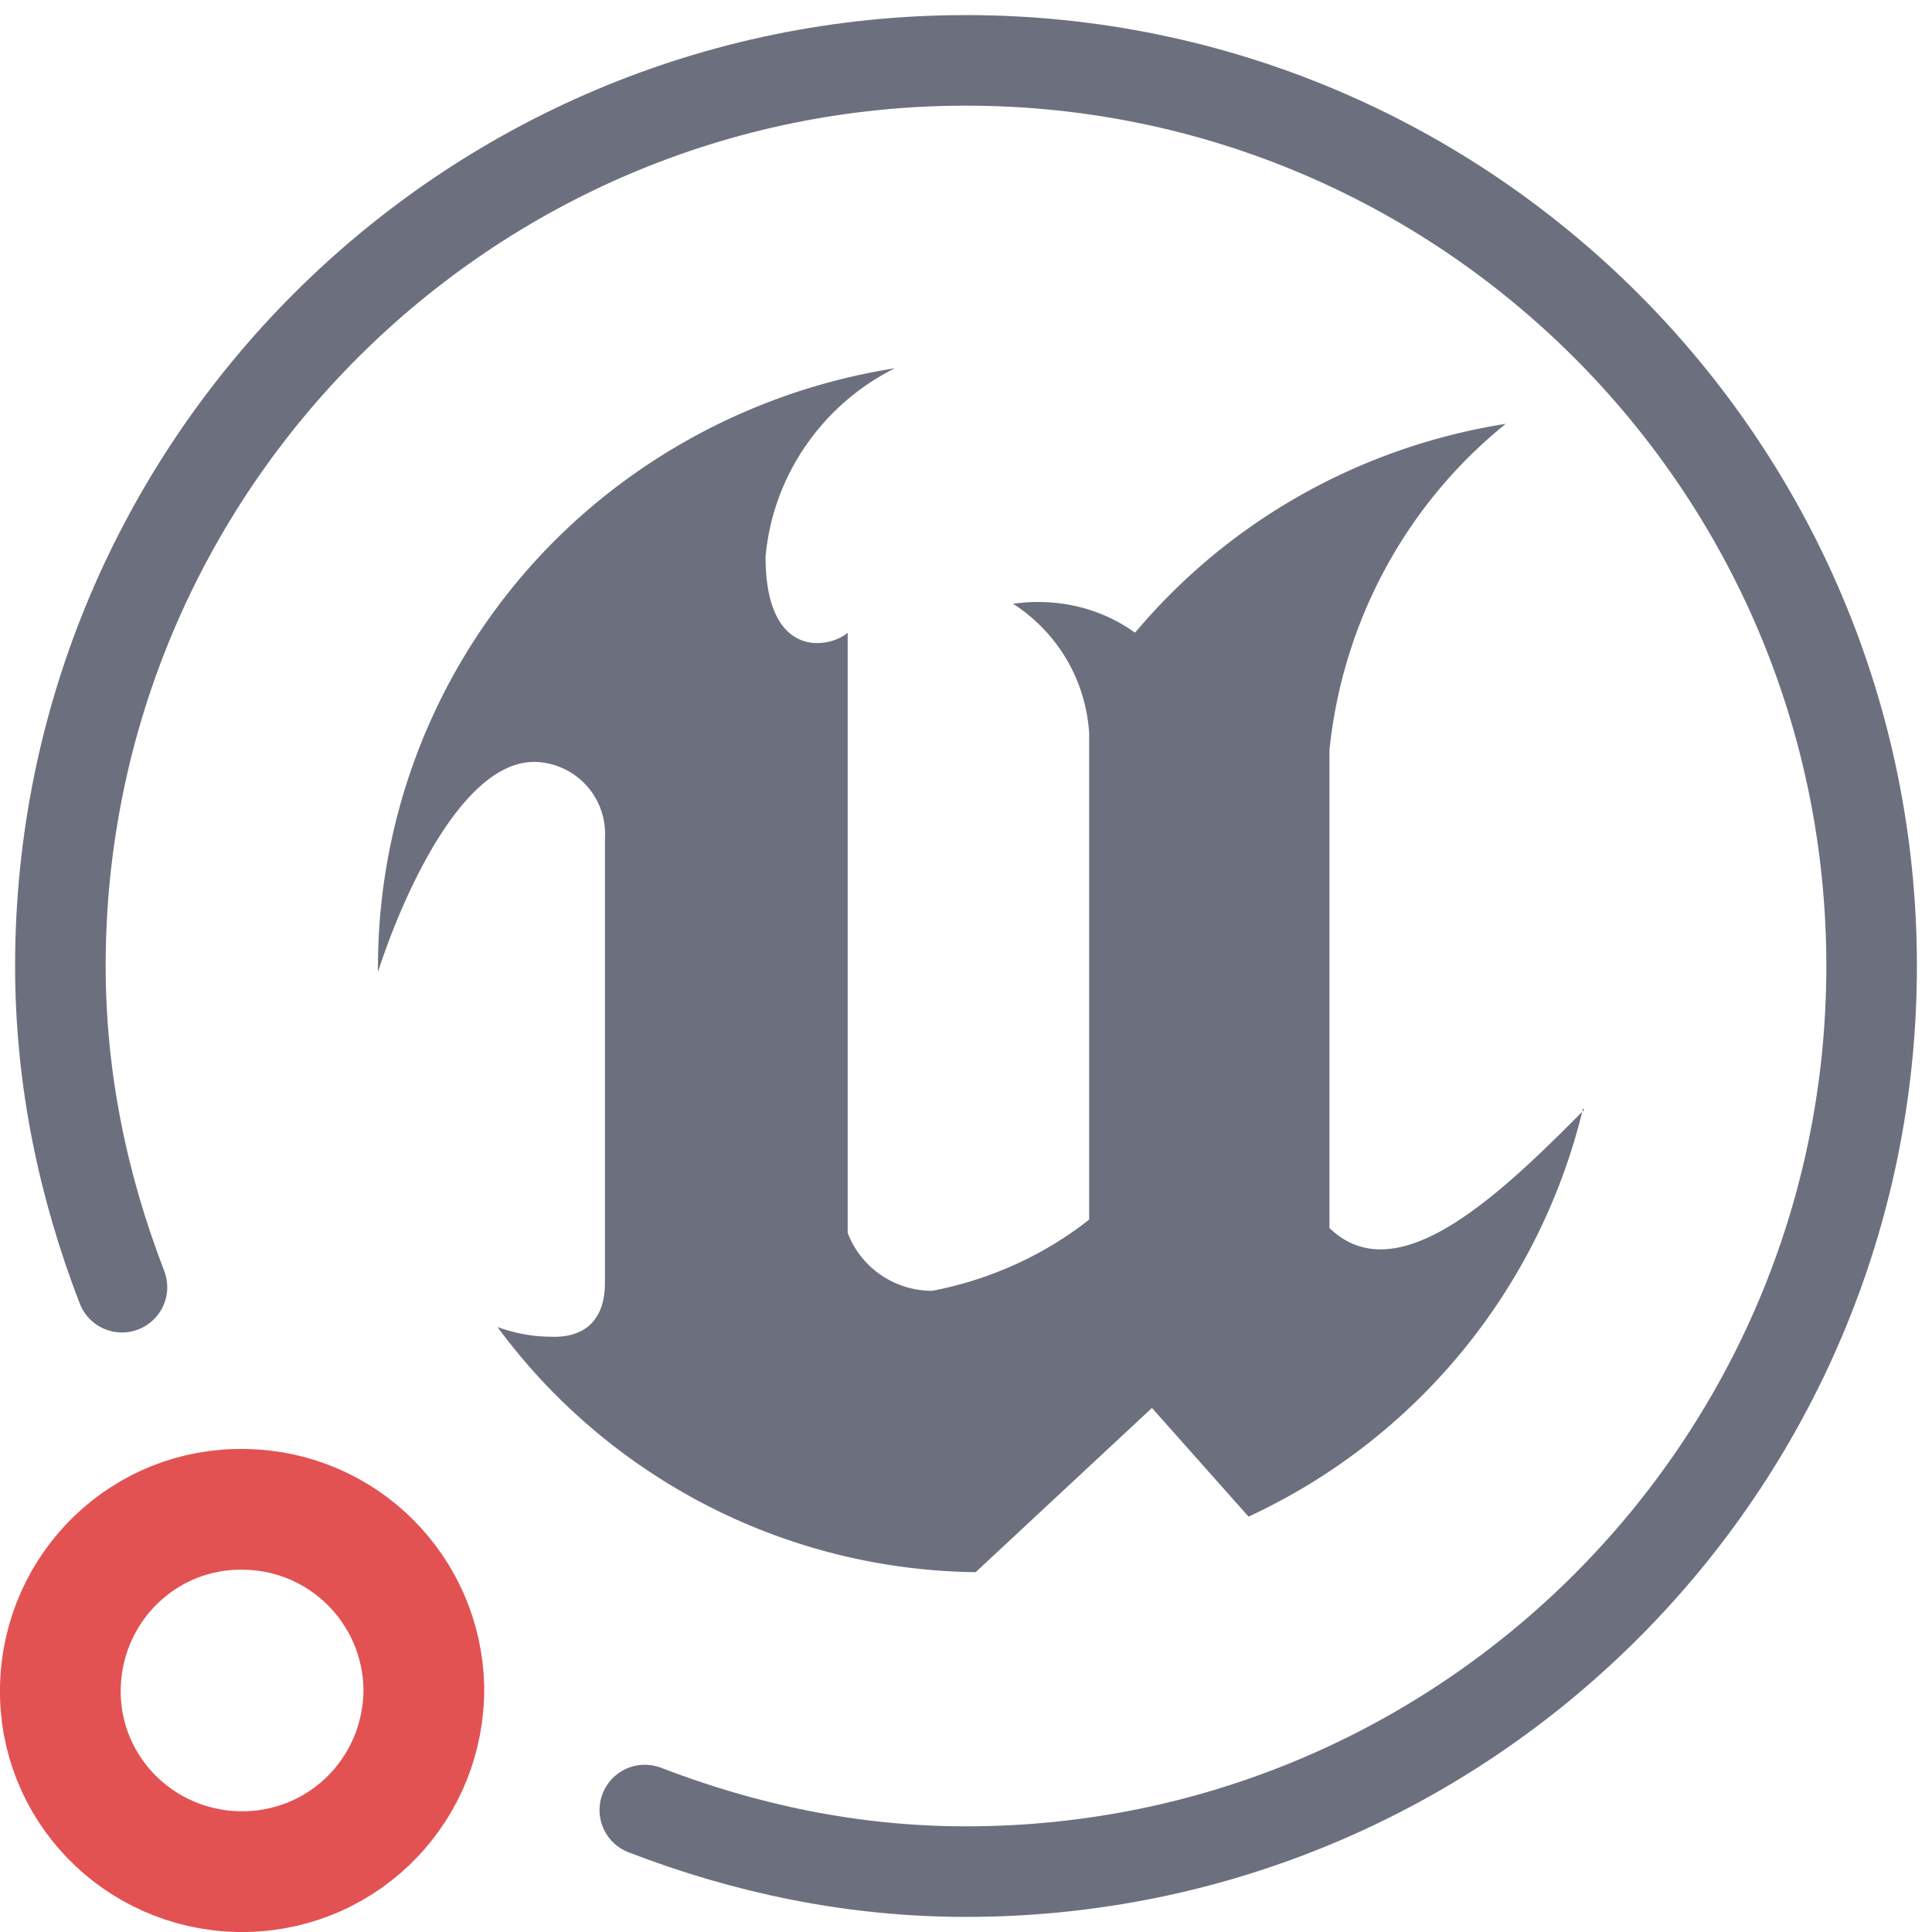 <svg viewBox="0 0 16 16" width="16" height="16" xmlns="http://www.w3.org/2000/svg">
  <path fill="#6c707e" fill-rule="evenodd" d="M13.11 9.18a5.017 5.017 0 0 1-2.77 3.38l-.8-.9-1.46 1.36a4.992 4.992 0 0 1-3.96-2.03c.14.05.29.08.44.08.22.01.45-.08.45-.45V6.94a.596.596 0 0 0-.57-.63c-.62-.02-1.12 1.15-1.31 1.74-.01-1.47.62-2.86 1.73-3.82.72-.62 1.6-1.03 2.55-1.18-.6.3-1.01.89-1.07 1.56 0 .86.53.76.68.63v4.97c.11.29.39.48.7.48.47-.09.92-.29 1.3-.59V6.07c-.03-.44-.26-.83-.63-1.07.36-.05.72.03 1.01.24.78-.93 1.87-1.54 3.07-1.73-.83.67-1.35 1.64-1.46 2.7v3.96c.55.53 1.37-.23 2.11-.98Z"/>
  <path fill="none" stroke="#6c707e" stroke-linecap="round" stroke-miterlimit="10" stroke-width=".75" d="M5.34 14.99c.83.32 1.72.51 2.66.51 4.14 0 7.5-3.36 7.5-7.5S12.14.5 8 .5.5 3.86.5 8c0 .94.19 1.83.51 2.66"/>
  <path fill="none" stroke="#e35252" stroke-miterlimit="10" d="M2.03 12.5c-.83-.02-1.51.64-1.53 1.47-.02.83.64 1.51 1.47 1.53h.07c.83-.02 1.48-.7 1.47-1.53-.02-.8-.66-1.45-1.47-1.47Z"/>
</svg>
